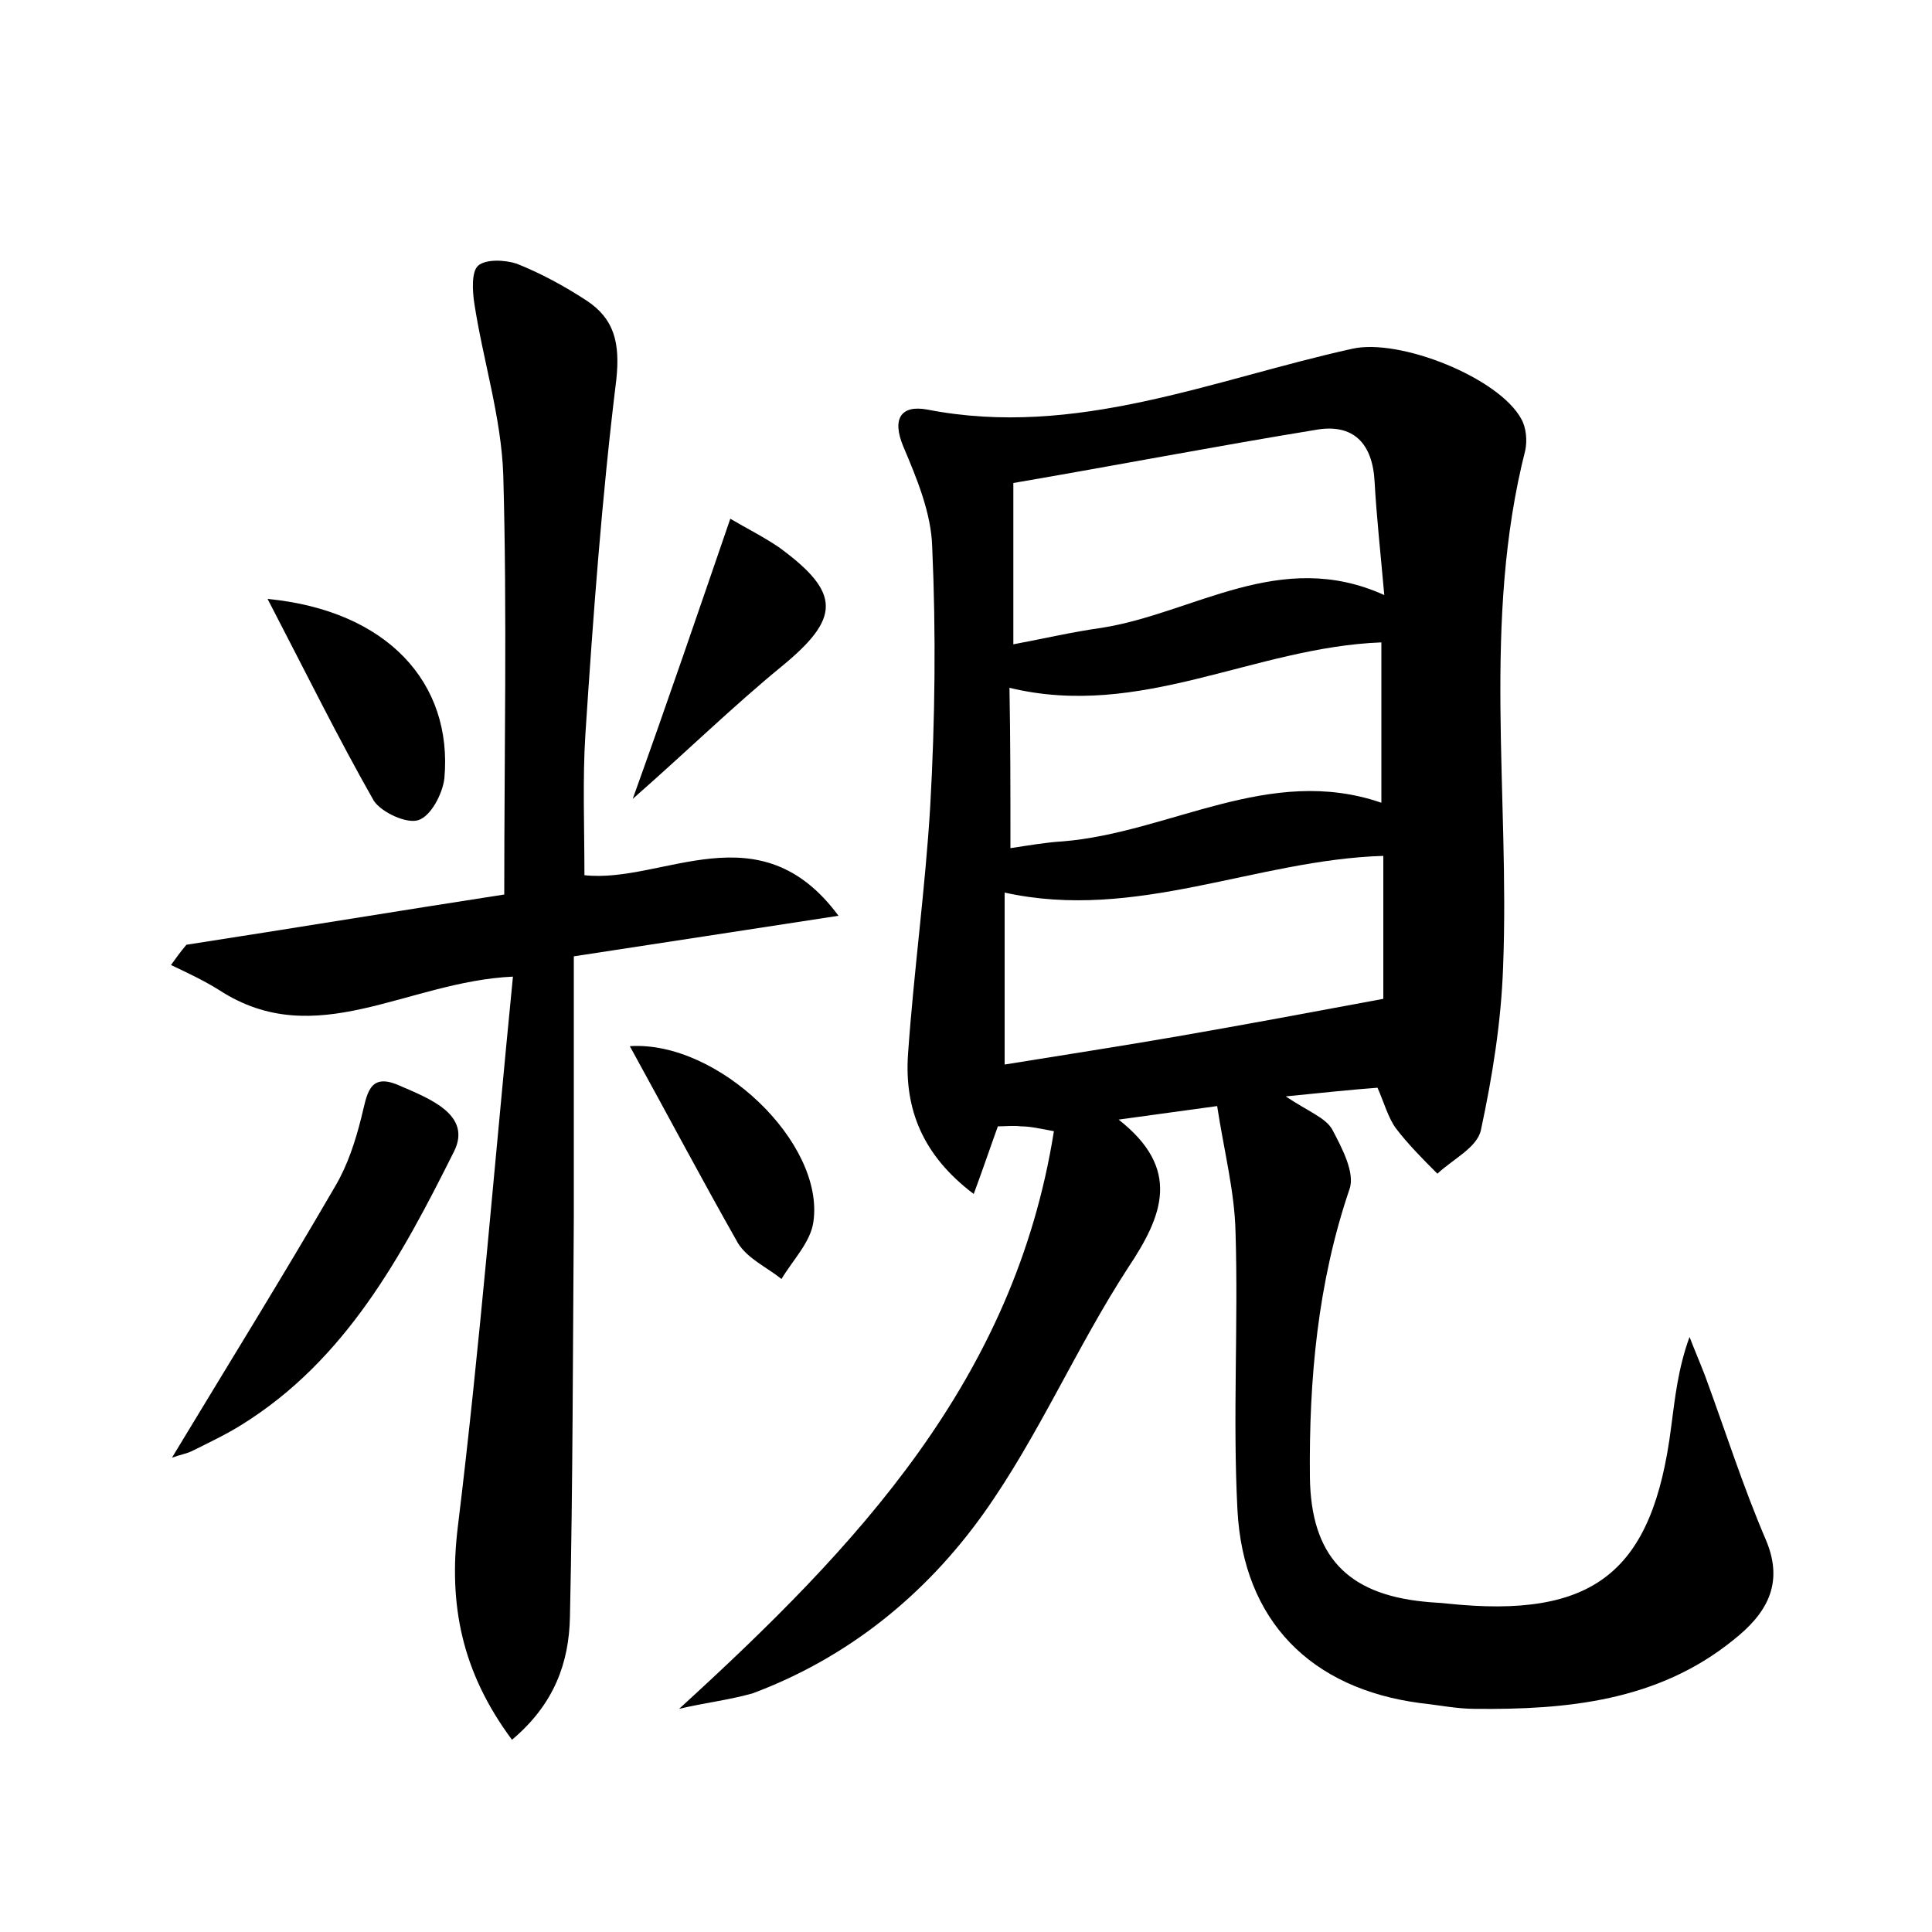<?xml version="1.0" encoding="utf-8"?>
<!-- Generator: Adobe Illustrator 22.0.0, SVG Export Plug-In . SVG Version: 6.00 Build 0)  -->
<svg version="1.1" id="图层_1" xmlns="http://www.w3.org/2000/svg" xmlns:xlink="http://www.w3.org/1999/xlink" x="0px" y="0px"
	 viewBox="0 0 200 200" style="enable-background:new 0 0 200 200;" xml:space="preserve">
<style type="text/css">
	.st1{fill:#010000;}
	.st4{fill:#fbfafc;}
</style>
<g>
	
	<path d="M70.3,176.9c18.4-16.8,34.7-34,38.8-59.8c-1.6-0.3-2.5-0.5-3.4-0.5c-0.8-0.1-1.6,0-2.4,0c-0.8,2.2-1.5,4.3-2.5,7
		c-5.3-4-7.2-8.8-6.8-14.5c0.6-8.6,1.8-17.2,2.3-25.7c0.5-8.9,0.6-17.9,0.2-26.8c-0.1-3.5-1.6-7.1-3-10.4c-1.2-2.9-0.2-4.3,2.5-3.8
		c15.4,3,29.5-3.1,44-6.3c4.9-1.1,15.2,3,17.5,7.3c0.5,0.9,0.6,2.2,0.4,3.2c-4.5,17.7-1.6,35.7-2.3,53.5c-0.2,5.7-1.1,11.3-2.3,16.9
		c-0.4,1.8-2.9,3-4.5,4.5c-1.5-1.5-3-3-4.3-4.7c-0.8-1.1-1.2-2.6-1.9-4.2c-2.7,0.2-5.5,0.5-9.5,0.9c2.4,1.6,4.1,2.2,4.8,3.4
		c1,1.9,2.4,4.5,1.8,6.2c-3.3,9.7-4.2,19.7-4.1,29.8c0.1,8.1,3.8,12.1,11.8,12.9c0.8,0.1,1.6,0.1,2.4,0.2
		c15.2,1.6,21.3-3.2,23.2-18.3c0.4-3,0.7-6,1.9-9.3c0.5,1.3,1.1,2.7,1.6,4c2.1,5.7,3.9,11.4,6.3,17c2,4.7-0.1,7.8-3.4,10.4
		c-7.8,6.3-17.2,7.2-26.7,7.1c-1.9,0-3.8-0.4-5.7-0.6c-11.3-1.5-18.3-8.5-18.9-20c-0.5-9.6,0.1-19.2-0.2-28.8
		c-0.1-4.2-1.2-8.4-1.9-13c-3.7,0.5-6.5,0.9-10.2,1.4c6.5,5.1,4.6,9.9,1,15.3c-5.4,8.3-9.3,17.5-15,25.5c-6,8.4-14,14.9-23.9,18.6
		C75.4,176,72.8,176.3,70.3,176.9z M104,110.2c6.2-1,12-1.9,17.8-2.9c6.9-1.2,13.9-2.5,21.4-3.9c0-4.1,0-9.4,0-14.8
		c-13.2,0.4-25.6,6.8-39.2,3.8C104,98.2,104,103.7,104,110.2z M104.9,66.7c3.2-0.6,6.2-1.3,9.1-1.7c9.6-1.5,18.5-8.3,29.3-3.4
		c-0.4-4.5-0.8-8.1-1-11.7c-0.2-4-2.2-6.1-6.1-5.4c-10.4,1.7-20.8,3.7-31.3,5.5C104.9,55.8,104.9,61,104.9,66.7z M104.6,87.8
		c2-0.3,3.7-0.6,5.4-0.7c11.1-0.9,21.4-8,33-4c0-5.9,0-11.3,0-16.6c-13.2,0.5-24.9,8-38.5,4.7C104.6,76.6,104.6,81.8,104.6,87.8z"/>
	<path d="M53,180.1c-5.2-7-6.6-14-5.6-22.1c2.3-18.8,3.8-37.7,5.7-56.9c-11,0.5-20.4,7.9-30.4,1.4c-1.6-1-3.3-1.8-5-2.6
		c0.5-0.7,1-1.4,1.6-2.1c11-1.7,21.9-3.5,32.9-5.2c0-14.7,0.3-29-0.1-43.4c-0.2-6-2.1-11.9-3-17.8c-0.2-1.3-0.3-3.3,0.4-3.9
		c0.8-0.7,2.8-0.6,4-0.2c2.5,1,4.9,2.3,7.2,3.8c2.9,1.9,3.5,4.4,3.1,8.2c-1.5,12.2-2.4,24.5-3.2,36.7c-0.3,4.7-0.1,9.5-0.1,14.6
		c8.1,0.9,18.1-6.9,26.3,4.2c-9.7,1.5-18.3,2.8-27.4,4.2c0,9.2,0,18.2,0,27.1c-0.1,13.8-0.1,27.5-0.4,41.3
		C58.9,172.1,57.4,176.4,53,180.1z"/>
	<path d="M17.8,150.9c5.8-9.6,11.5-18.8,16.9-28.1c1.3-2.2,2.1-4.7,2.7-7.1c0.6-2.3,0.7-4.8,4-3.3c3,1.3,7.5,3,5.6,6.8
		c-5.4,10.8-11.2,21.6-22,28.3c-1.6,1-3.3,1.8-5.1,2.7C19.3,150.5,18.6,150.6,17.8,150.9z"/>
	<path d="M75.6,53.7c1.7,1,3.5,1.9,5.1,3c6.4,4.7,6.3,7.3,0.2,12.3c-5,4.1-9.6,8.6-15.4,13.7C69.2,72.4,72.3,63.3,75.6,53.7z"/>
	<path d="M27.7,62c12.4,1.2,19.2,8.7,18.3,18.6c-0.2,1.6-1.4,3.9-2.7,4.3c-1.2,0.4-3.8-0.8-4.6-2C35,76.4,31.7,69.7,27.7,62z"/>
	<path d="M65.2,108.3c9.1-0.6,20.2,10,19,18.2c-0.3,2.1-2.1,3.9-3.3,5.9c-1.5-1.2-3.5-2.1-4.5-3.7C72.6,122,69,115.2,65.2,108.3z"/>
	
	
	
</g>
</svg>
